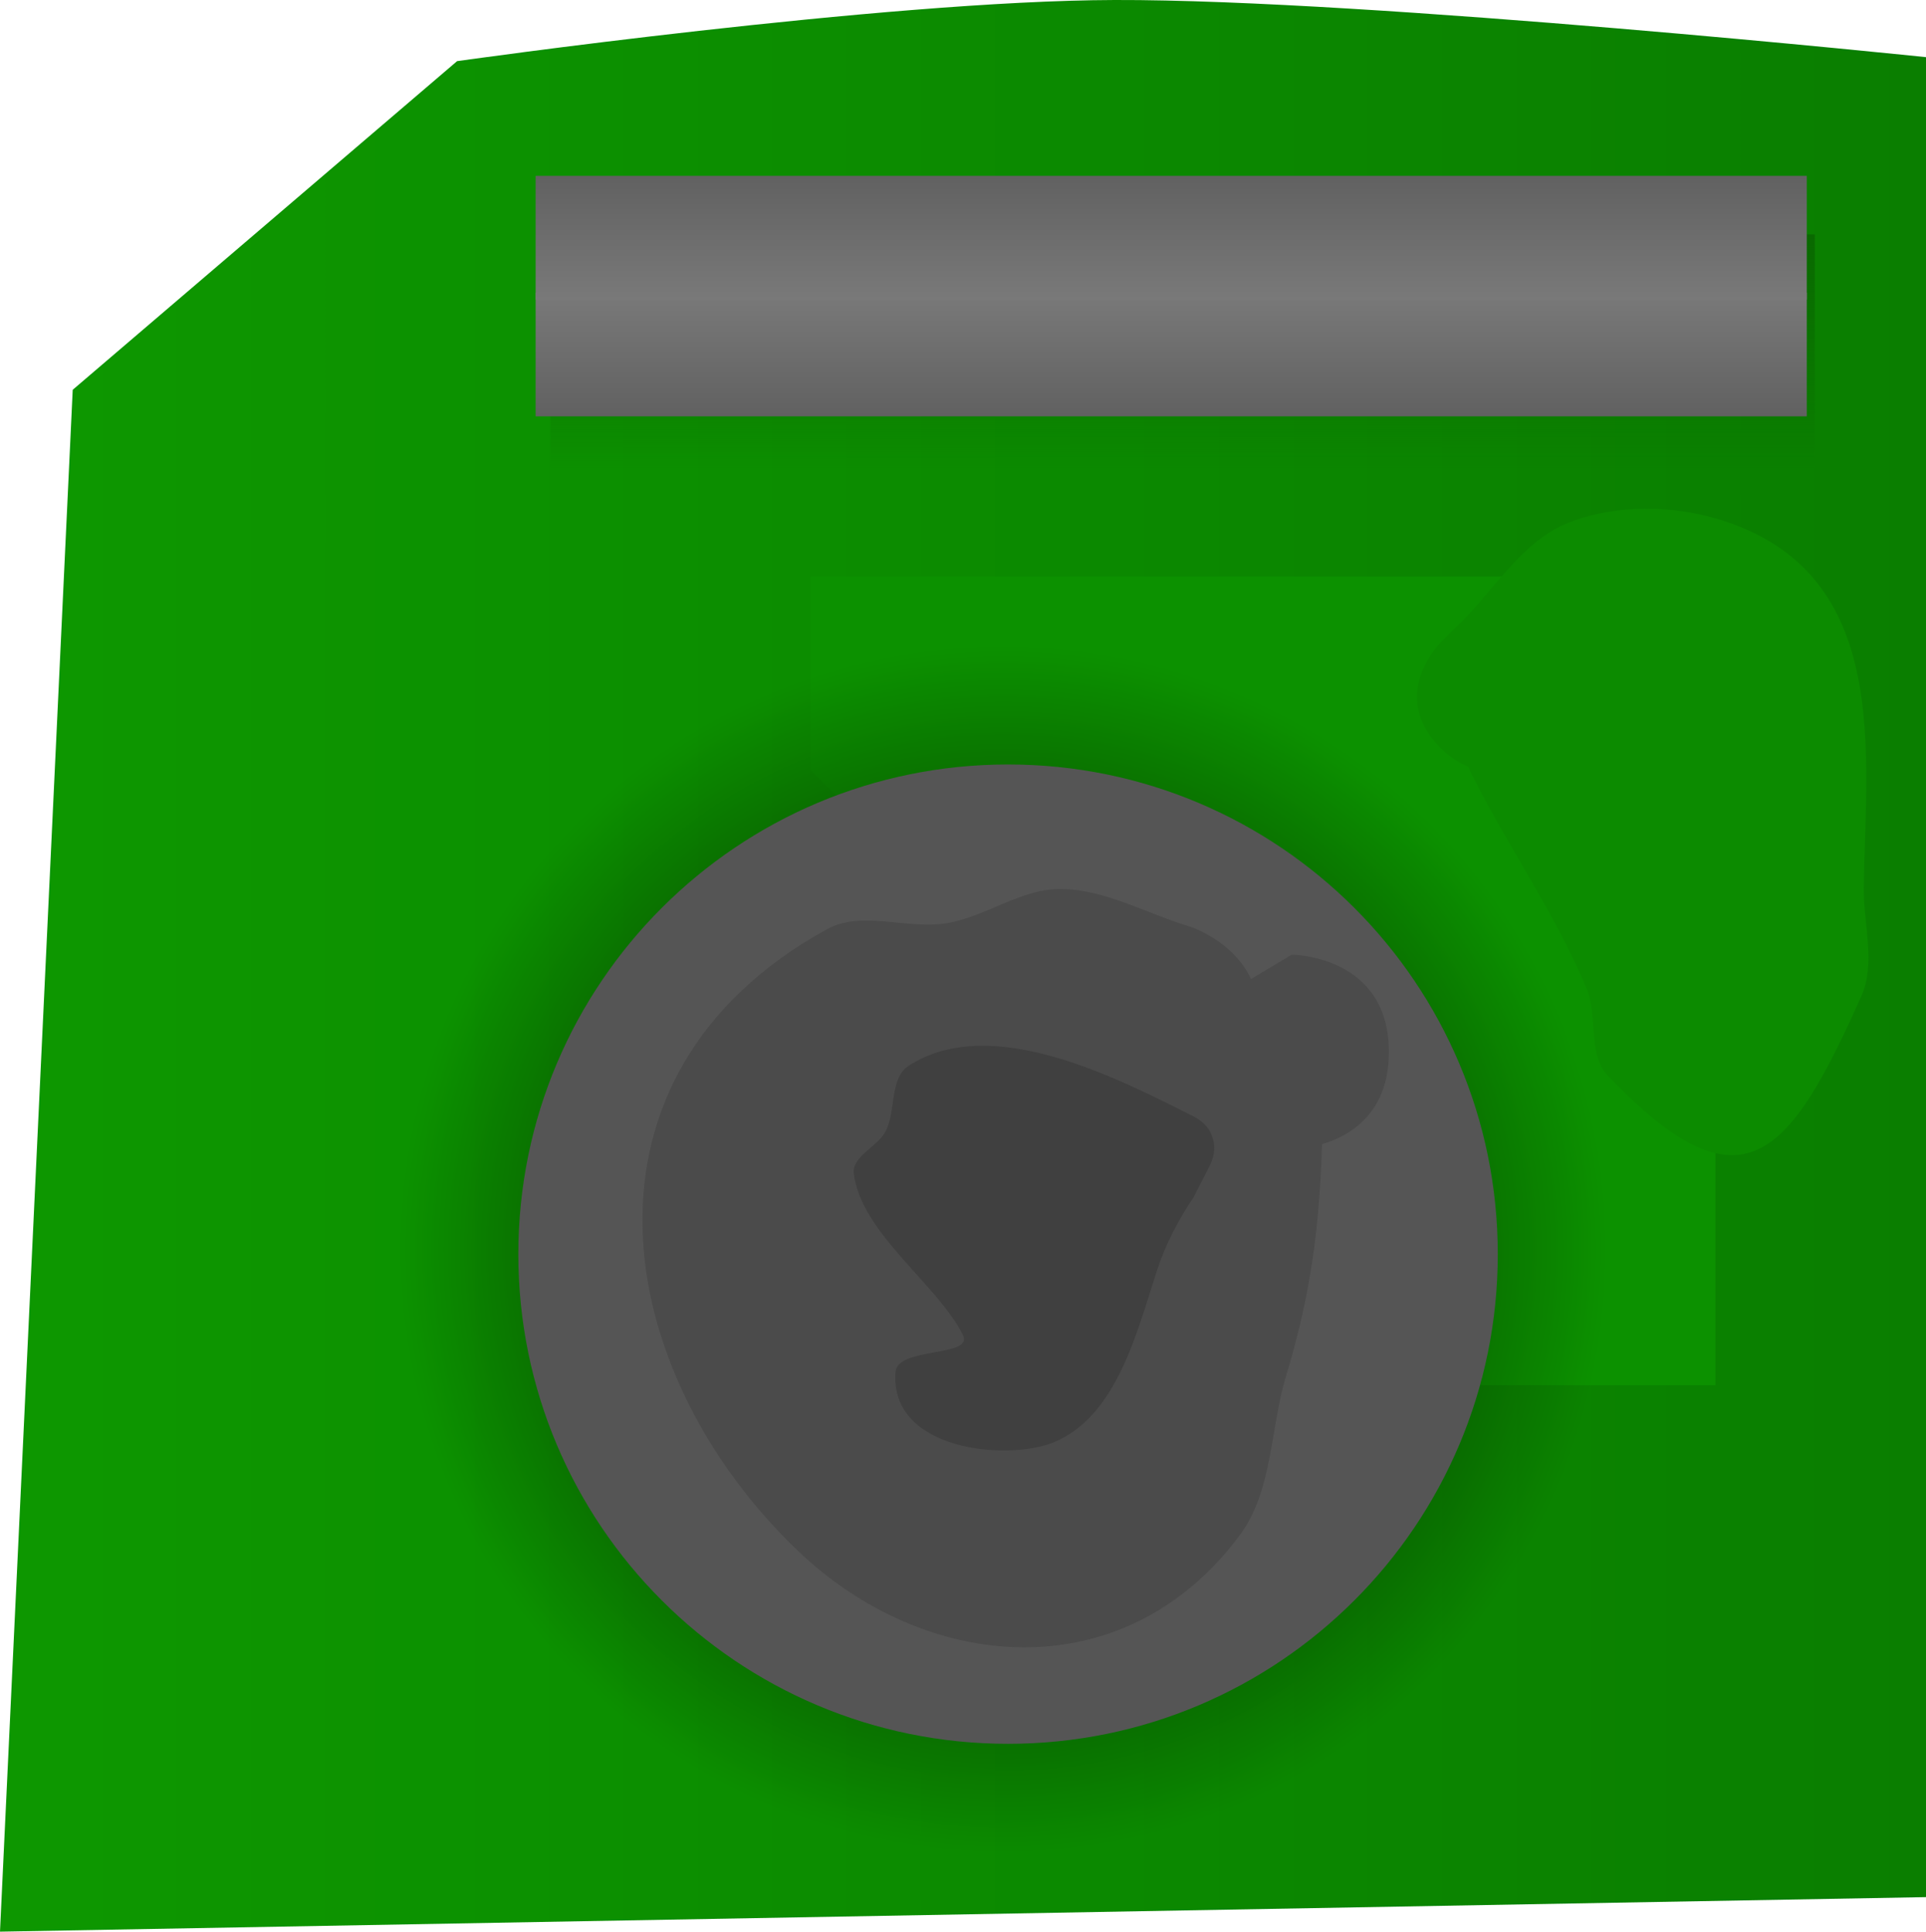 <svg version="1.1" xmlns="http://www.w3.org/2000/svg" xmlns:xlink="http://www.w3.org/1999/xlink" width="64.892" height="65.088" viewBox="0,0,64.892,65.088"><defs><linearGradient x1="103.141" y1="166.423" x2="165.844" y2="166.423" gradientUnits="userSpaceOnUse" id="color-1"><stop offset="0" stop-color="#0d9700"/><stop offset="1" stop-color="#0a7e00"/></linearGradient><linearGradient x1="140.799" y1="91.139" x2="140.799" y2="99.011" gradientUnits="userSpaceOnUse" id="color-2"><stop offset="0" stop-color="#096900"/><stop offset="1" stop-color="#096900" stop-opacity="0"/></linearGradient><linearGradient x1="140.414" y1="93.102" x2="140.414" y2="97.27" gradientUnits="userSpaceOnUse" id="color-3"><stop offset="0" stop-color="#797979"/><stop offset="1" stop-color="#616161"/></linearGradient><linearGradient x1="140.414" y1="93.334" x2="140.414" y2="89.167" gradientUnits="userSpaceOnUse" id="color-4"><stop offset="0" stop-color="#797979"/><stop offset="1" stop-color="#616161"/></linearGradient><linearGradient x1="135.898" y1="231.033" x2="157.826" y2="231.033" gradientUnits="userSpaceOnUse" id="color-5"><stop offset="0" stop-color="#0a7300"/><stop offset="1" stop-color="#096c00"/></linearGradient><linearGradient x1="135.898" y1="226.402" x2="157.826" y2="226.402" gradientUnits="userSpaceOnUse" id="color-6"><stop offset="0" stop-color="#0b8000"/><stop offset="1" stop-color="#0a7800"/></linearGradient><radialGradient cx="134.75" cy="125.333" r="20.333" gradientUnits="userSpaceOnUse" id="color-7"><stop offset="0" stop-color="#000000"/><stop offset="1" stop-color="#000000" stop-opacity="0"/></radialGradient></defs><g transform="translate(-100.953,-83.241)"><g data-paper-data="{&quot;isPaintingLayer&quot;:true}" fill-rule="nonzero" stroke-linejoin="miter" stroke-miterlimit="10" stroke-dasharray="" stroke-dashoffset="0" style="mix-blend-mode: normal"><path d="M103.281,102.857l12.951,-11.074l49.492,-0.133z" data-paper-data="{&quot;index&quot;:null}" fill="#096600" stroke="none" stroke-width="0" stroke-linecap="butt"/><path d="M100.953,148.329l2.45,-51.954l12.951,-11.074c0,0 14.382,-2.039 22.155,-2.06c8.634,-0.023 27.337,1.926 27.337,1.926v61.999z" fill="url(#color-1)" stroke="none" stroke-width="0" stroke-linecap="butt"/><path d="M119.5,99.011v-7.871h42.598v7.871z" fill="url(#color-2)" stroke="none" stroke-width="0" stroke-linecap="butt"/><g stroke="none" stroke-width="0" stroke-linecap="butt"><path d="M119,97.27v-4.167h42.829v4.167z" fill="url(#color-3)"/><path d="M161.829,89.167v4.167h-42.829v-4.167z" data-paper-data="{&quot;index&quot;:null}" fill="url(#color-4)"/></g><path d="M126.5,147.917z" fill="#0d9c00" stroke="#000000" stroke-width="0" stroke-linecap="round"/><path d="M128.25,102.667h30.5v27.25h-9.75l-20.75,-20.75z" fill="#0c9100" stroke="#0fb700" stroke-width="0" stroke-linecap="round"/><path d="" fill="url(#color-5)" stroke="#000000" stroke-width="0" stroke-linecap="butt"/><path d="" fill="url(#color-6)" stroke="#000000" stroke-width="0" stroke-linecap="butt"/><g stroke="none" stroke-linecap="butt"><path d="M114.417,125.333c0,-11.23 9.104,-20.333 20.333,-20.333c11.23,0 20.333,9.104 20.333,20.333c0,11.23 -9.104,20.333 -20.333,20.333c-11.23,0 -20.333,-9.104 -20.333,-20.333z" fill="url(#color-7)" stroke-width="NaN"/><path d="M118.417,125.5c0,-9.113 7.387,-16.5 16.5,-16.5c9.113,0 16.5,7.387 16.5,16.5c0,9.113 -7.387,16.5 -16.5,16.5c-9.113,0 -16.5,-7.387 -16.5,-16.5z" fill="#555555" stroke-width="NaN"/></g><path d="M147.747,118.688c0,2.056 -1.29,2.822 -2.251,3.107c-0.081,2.619 -0.347,4.964 -1.204,7.783c-0.546,1.795 -0.452,3.901 -1.576,5.404c-3.946,5.279 -10.627,4.601 -14.903,0.493c-6.313,-6.066 -7.919,-16.01 0.998,-20.922c1.185,-0.653 2.72,0.022 4.054,-0.207c1.32,-0.227 2.51,-1.171 3.849,-1.151c1.514,0.023 2.907,0.851 4.361,1.276c0,0 1.432,0.477 2.028,1.757l1.369,-0.816c0,0 3.276,0 3.276,3.276z" fill="#4b4b4b" stroke="none" stroke-width="0.5" stroke-linecap="butt"/><path d="M141.149,120.85c0,0 0.476,0.238 0.652,0.714c0.145,0.486 -0.093,0.963 -0.093,0.963c-0.005,0.009 -0.009,0.018 -0.014,0.027l-0.522,1.024c-0.513,0.757 -0.947,1.582 -1.229,2.451c-0.644,1.933 -1.315,4.897 -3.457,5.8c-1.556,0.656 -5.568,0.31 -5.361,-2.358c0.067,-0.861 2.658,-0.482 2.269,-1.254c-0.855,-1.696 -3.417,-3.425 -3.674,-5.421c-0.077,-0.595 0.804,-0.909 1.076,-1.444c0.353,-0.694 0.122,-1.781 0.777,-2.202c2.81,-1.807 7.123,0.474 9.576,1.7c0.388,0.194 0.574,0.456 0.652,0.714c0.093,0.253 0.101,0.574 -0.093,0.963l-0.014,0.027c-0.563,1.082 -1.663,0.532 -1.663,0.532c-0.44,-0.22 -0.813,-0.411 -1.144,-0.576c0.067,-0.107 0.135,-0.213 0.204,-0.319l0.38,-0.782c0,0 0.559,-1.118 1.677,-0.559z" fill="#404040" stroke="none" stroke-width="0.5" stroke-linecap="butt"/><path d="M150.428,109.077c-0.308,-0.12 -0.627,-0.324 -0.945,-0.642c-1.768,-1.768 0,-3.536 0,-3.536l0.5,-0.5c1.27,-1.181 2.198,-2.905 3.811,-3.542c1.638,-0.647 3.612,-0.603 5.284,-0.049c5.614,1.858 4.729,7.847 4.672,12.359c-0.015,1.214 0.411,2.533 -0.084,3.642c-2.449,5.487 -4.02,7.391 -8.531,2.691c-0.703,-0.732 -0.333,-2.021 -0.726,-2.956c-1.065,-2.531 -2.666,-4.803 -3.895,-7.259c0,0 -0.038,-0.076 -0.086,-0.208z" fill="#0c8b00" stroke="none" stroke-width="0.5" stroke-linecap="butt"/></g></g></svg>